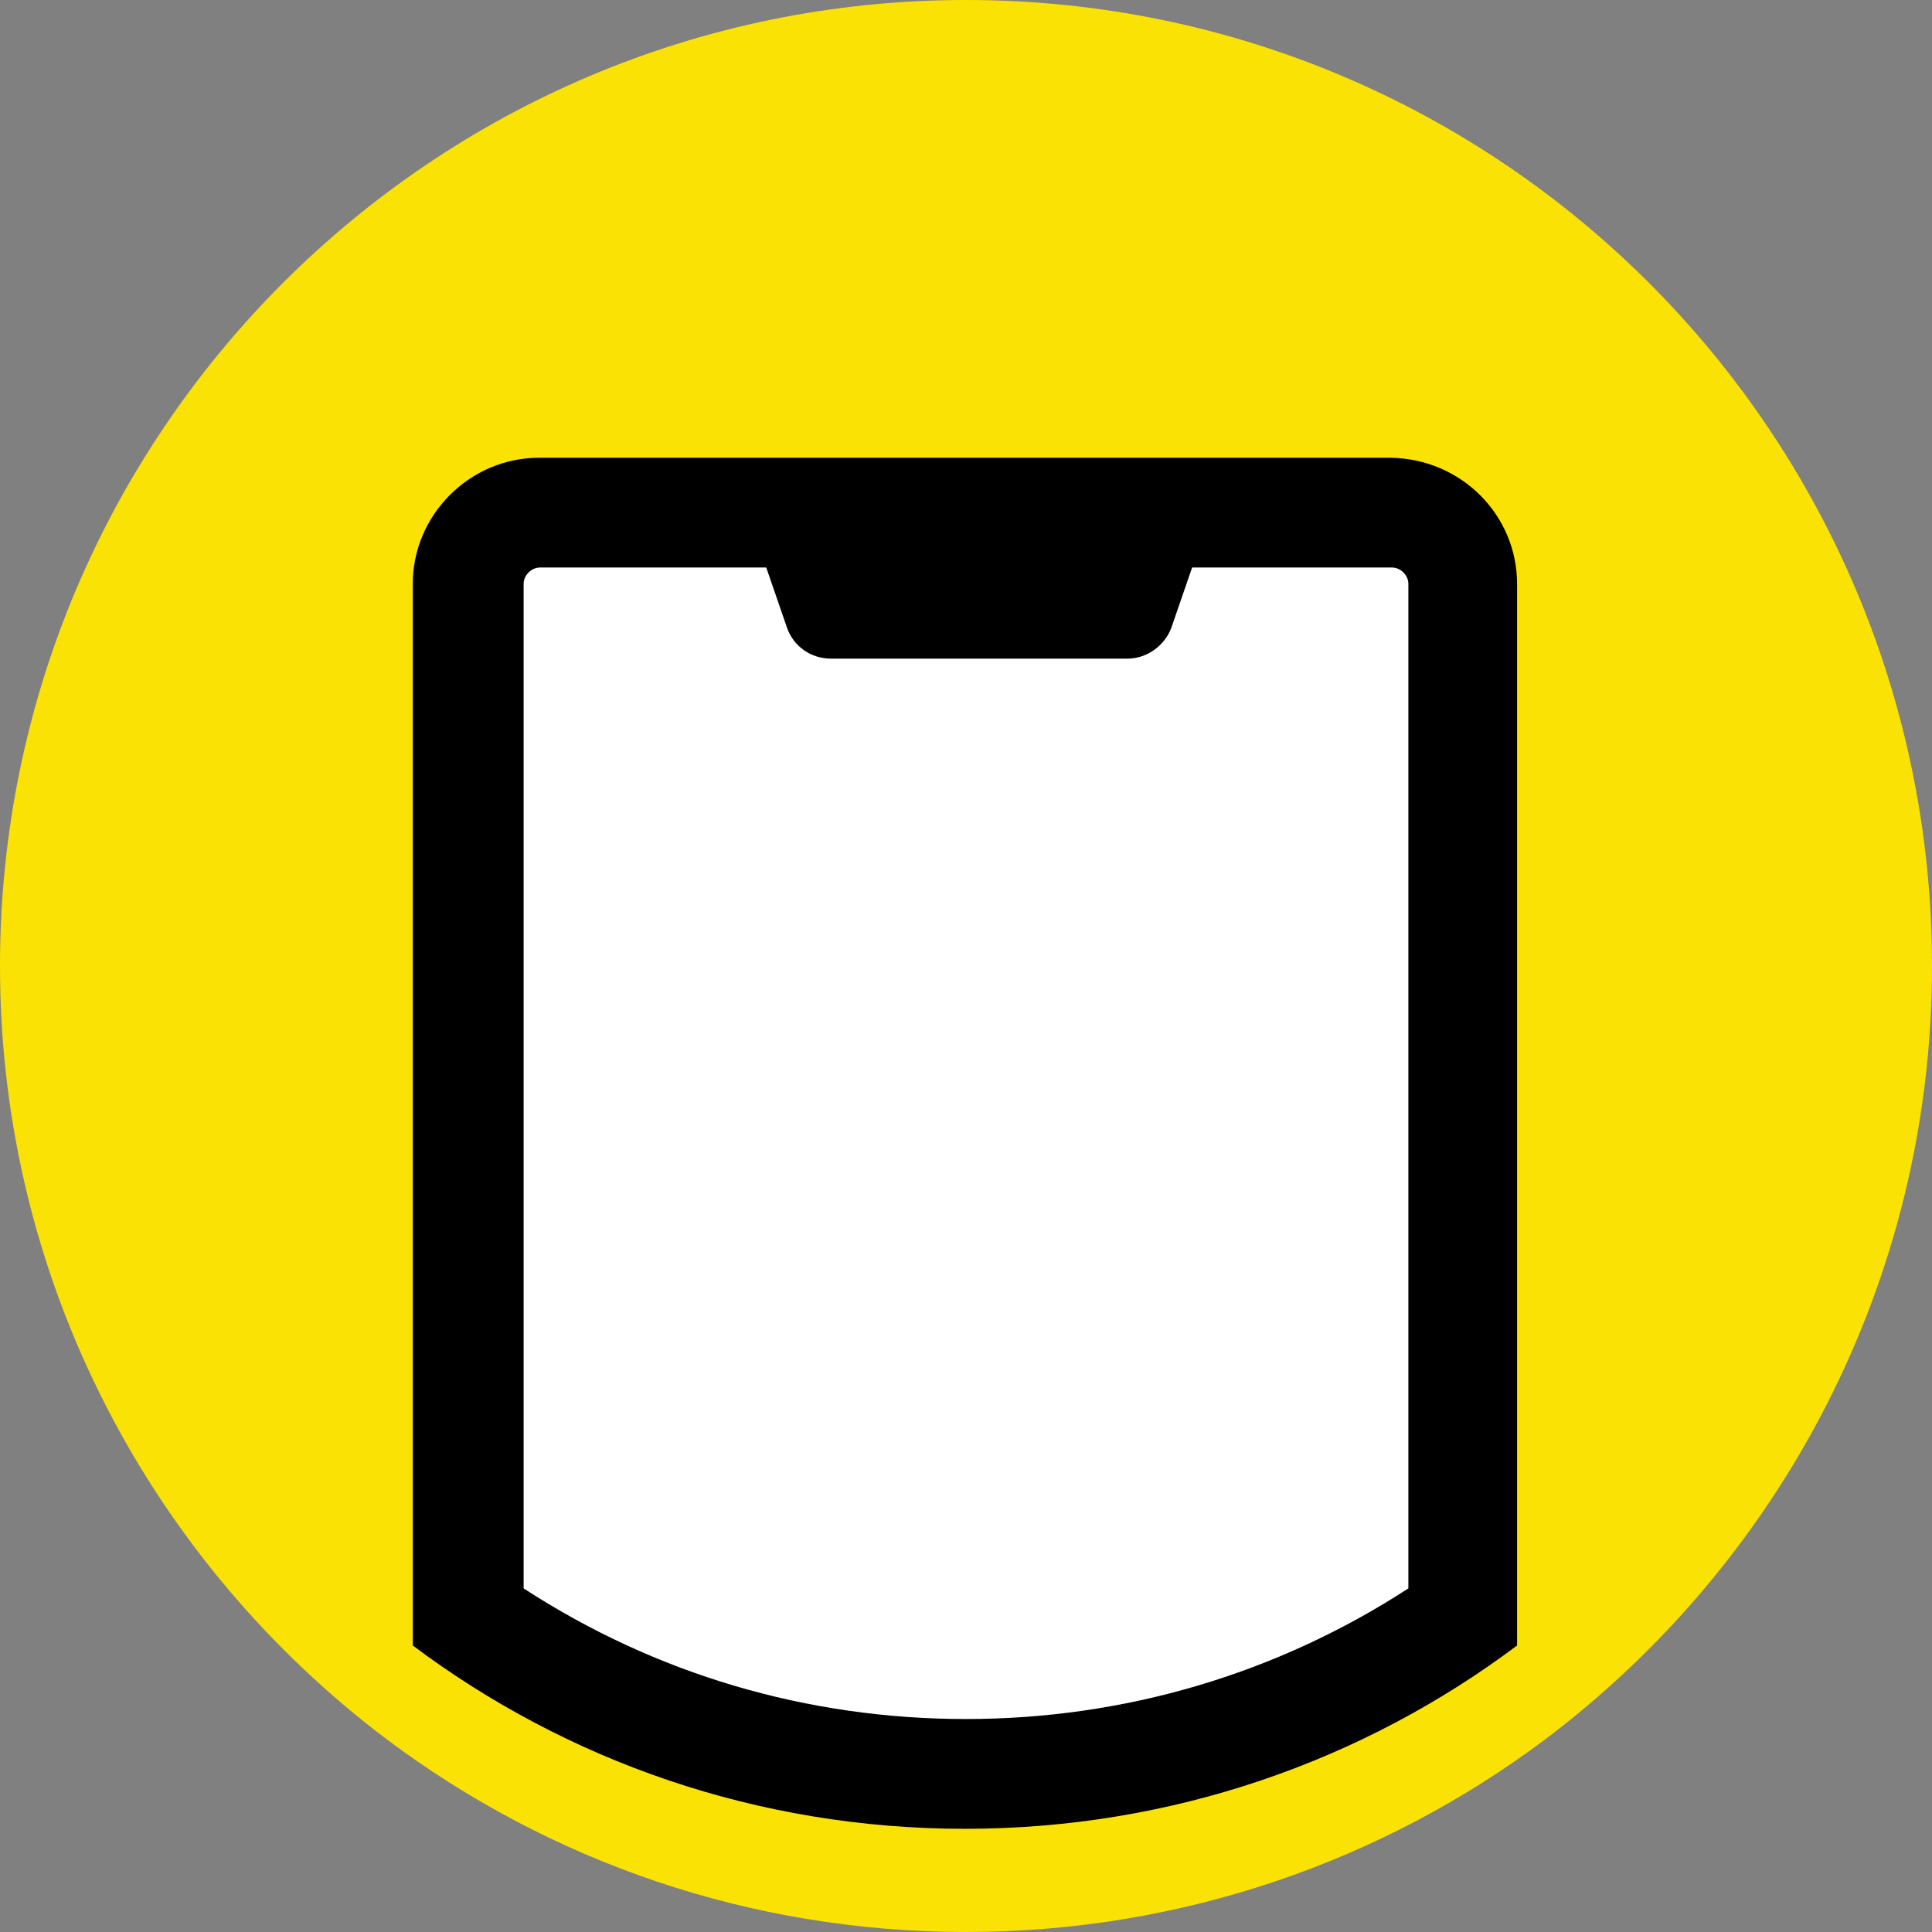 <svg width="34" height="34" viewBox="0 0 34 34" fill="none" xmlns="http://www.w3.org/2000/svg">
<rect x="0" y="0" width="34" height="34" fill="#808080" stroke="none"/>
<path d="M34 17C34 22.564 31.315 27.509 27.181 30.619C24.341 32.744 20.806 34 17 34C13.175 34 9.659 32.744 6.819 30.619C2.685 27.509 0 22.564 0 17C0 7.611 7.611 0 17 0C26.389 0 34 7.611 34 17Z" fill="#FAE205"/>
<path d="M26.698 10.277V28.958C23.993 30.986 20.632 32.184 16.981 32.184C13.33 32.184 9.968 30.986 7.264 28.958V10.277C7.264 9.06 8.268 8.056 9.485 8.056H24.476C25.712 8.075 26.698 9.06 26.698 10.277Z" fill="black"/>
<path d="M17 30.252C14.199 30.252 11.533 29.46 9.215 27.953V10.277C9.215 10.123 9.35 9.987 9.505 9.987H24.495C24.65 9.987 24.785 10.123 24.785 10.277V27.953C22.467 29.46 19.782 30.252 17 30.252Z" fill="white"/>
<path d="M19.84 11.591H14.624C14.276 11.591 13.967 11.379 13.851 11.05L13.465 9.93H20.999L20.613 11.05C20.497 11.359 20.188 11.591 19.84 11.591Z" fill="black"/>
</svg>
